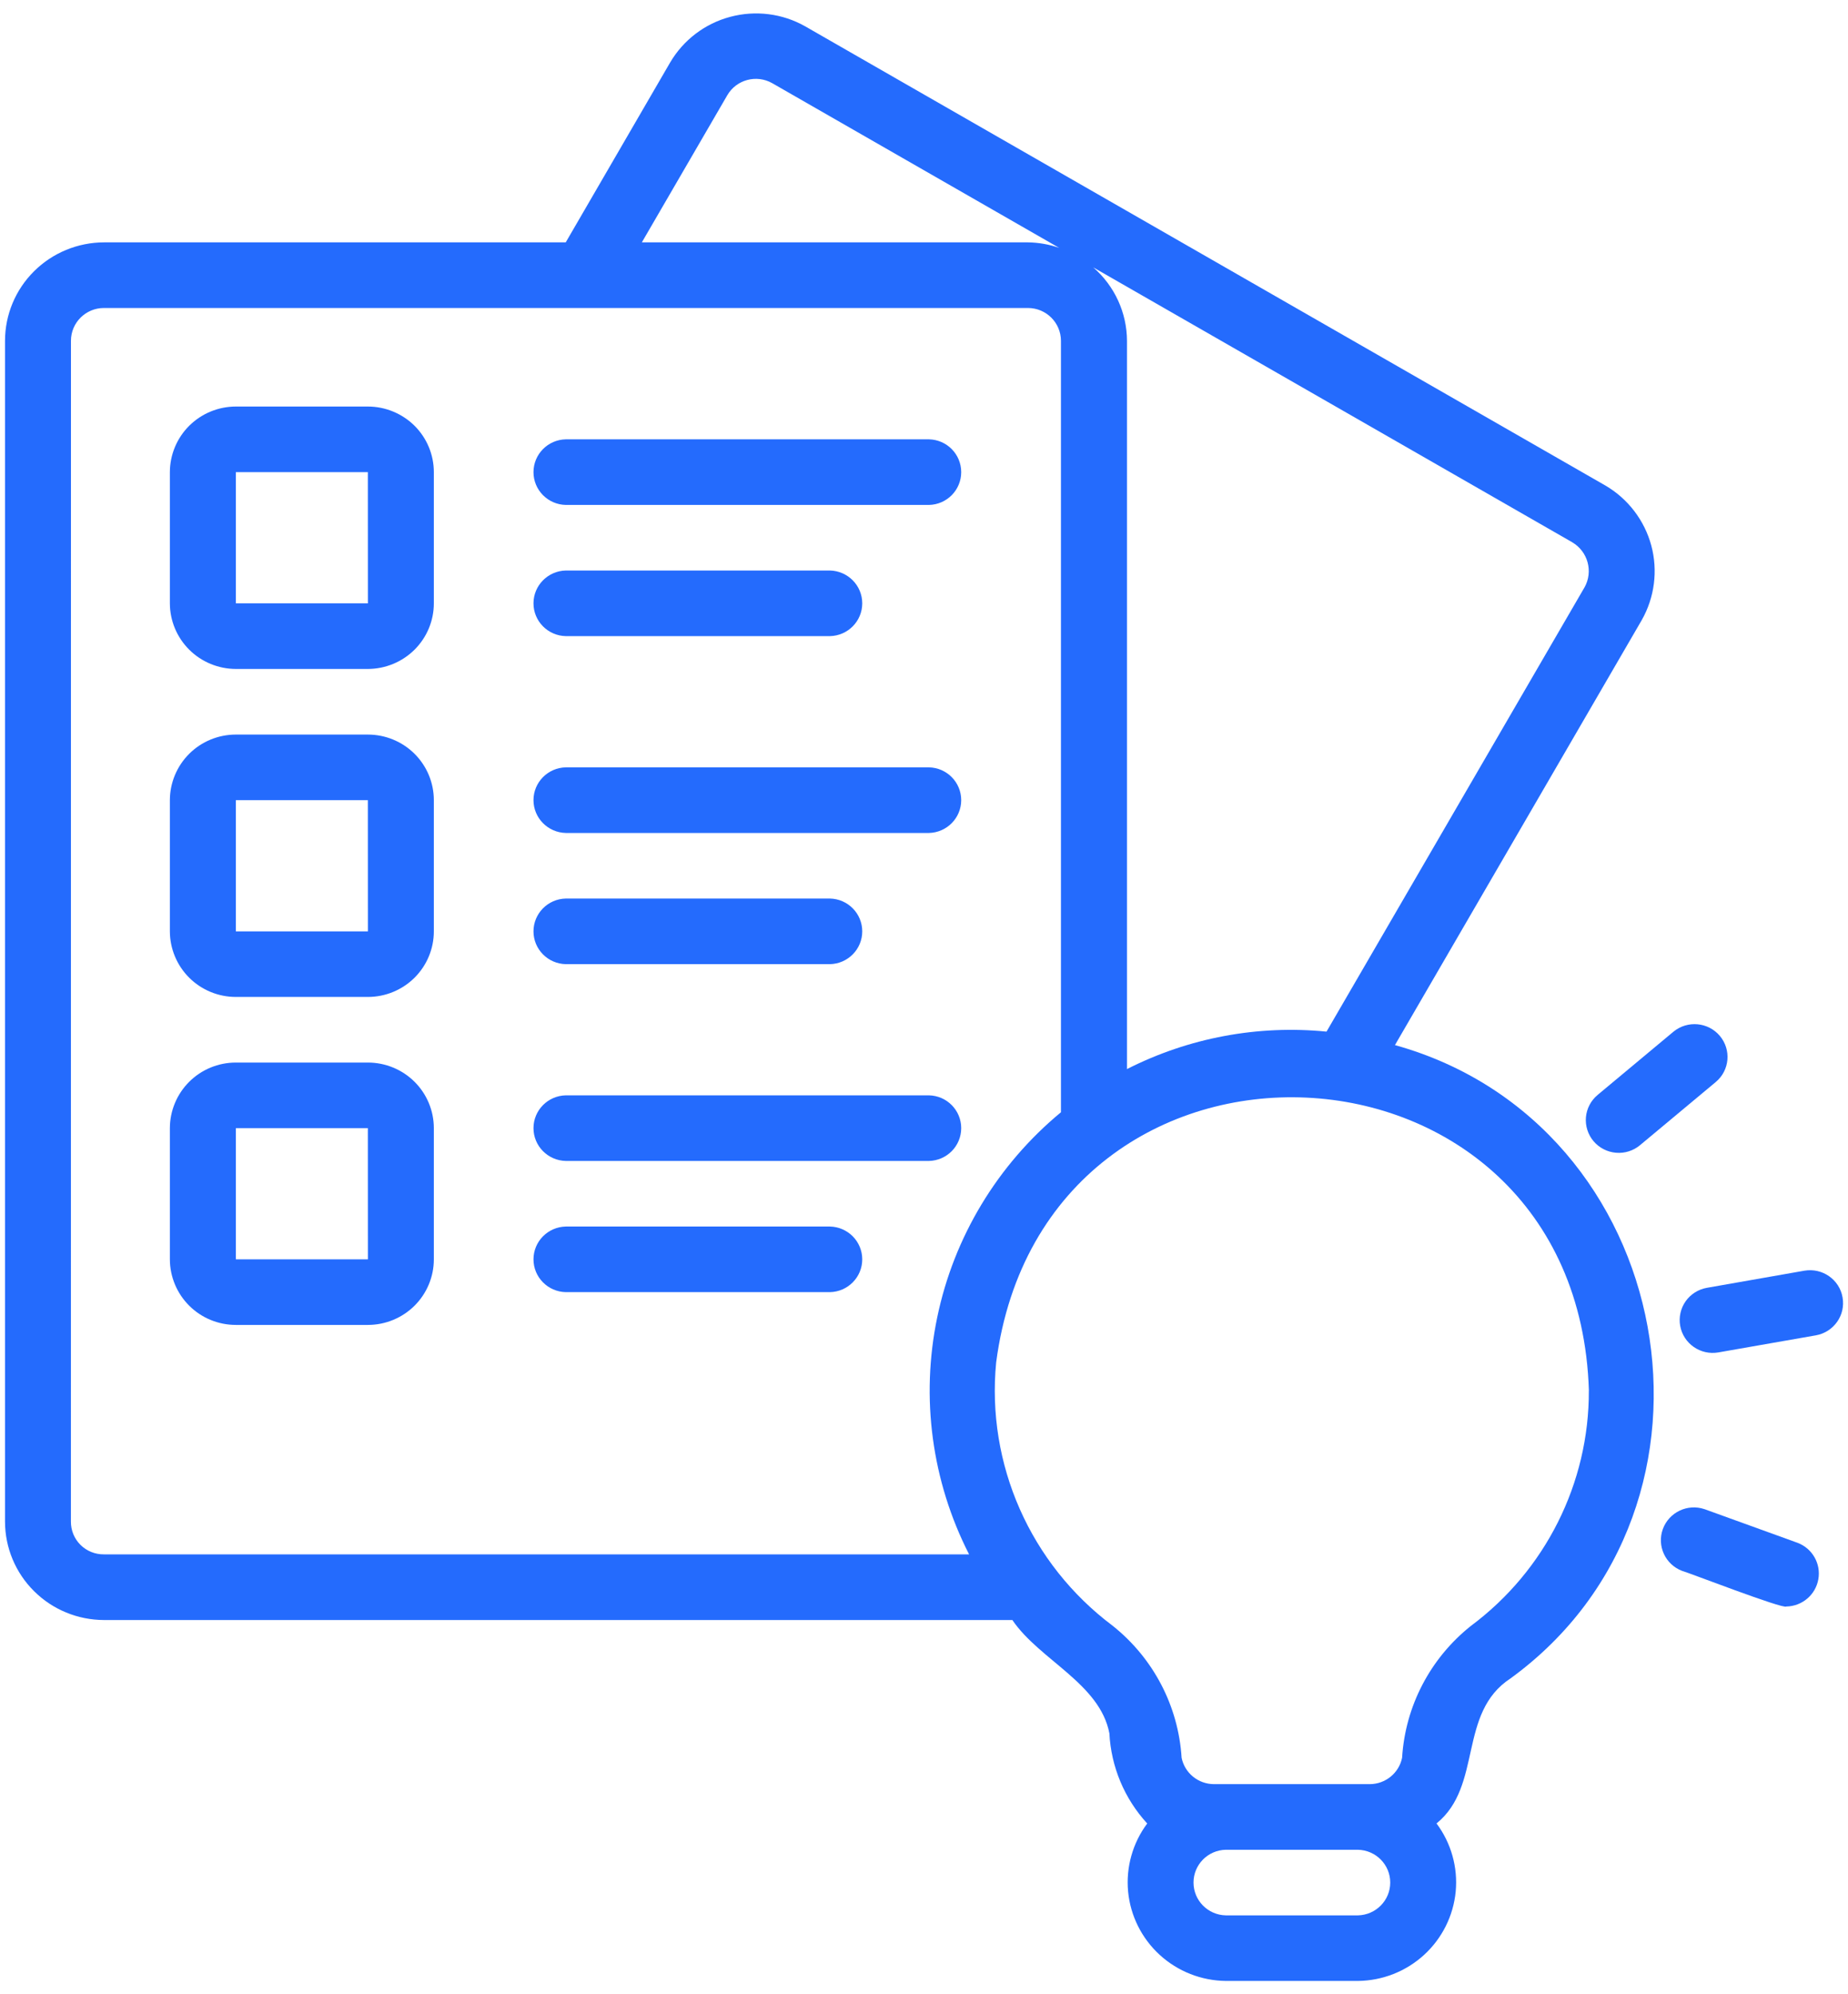 <svg width="38" height="41" viewBox="0 0 38 41" fill="none" xmlns="http://www.w3.org/2000/svg">
<path d="M2.138 33.306H20.817C21.376 34.129 22.615 34.609 22.812 35.635H22.812C22.847 36.324 23.122 36.98 23.59 37.489C23.29 37.891 23.15 38.39 23.197 38.889C23.245 39.388 23.477 39.852 23.848 40.191C24.219 40.53 24.704 40.721 25.208 40.726H27.922H27.922C28.426 40.721 28.911 40.53 29.282 40.191C29.653 39.852 29.885 39.388 29.933 38.889C29.98 38.39 29.84 37.891 29.539 37.488C30.494 36.714 29.971 35.217 31.061 34.506C35.936 30.958 34.492 23.101 28.684 21.486L33.758 12.75H33.758C34.023 12.284 34.094 11.732 33.955 11.215C33.815 10.698 33.477 10.255 33.013 9.983L16.556 0.541C16.088 0.276 15.533 0.207 15.013 0.347C14.492 0.486 14.049 0.825 13.778 1.288L11.633 4.983H2.139C1.599 4.984 1.082 5.197 0.7 5.577C0.318 5.956 0.104 6.47 0.103 7.006V31.283C0.104 31.819 0.318 32.333 0.7 32.712C1.081 33.092 1.599 33.305 2.139 33.306L2.138 33.306ZM27.921 39.378H25.207C24.837 39.37 24.542 39.071 24.542 38.703C24.542 38.336 24.837 38.036 25.207 38.029H27.921C28.291 38.036 28.587 38.336 28.587 38.703C28.587 39.071 28.291 39.37 27.921 39.378ZM32.671 28.588C32.678 30.493 31.777 32.288 30.243 33.429C29.409 34.094 28.896 35.078 28.831 36.138C28.767 36.452 28.489 36.679 28.166 36.68H24.963C24.639 36.679 24.361 36.453 24.297 36.138C24.231 35.074 23.715 34.088 22.877 33.422C21.186 32.154 20.28 30.103 20.484 28.008C21.486 20.408 32.431 20.902 32.672 28.588L32.671 28.588ZM32.581 12.077L27.277 21.209C25.863 21.069 24.439 21.336 23.174 21.979V7.007C23.172 6.428 22.919 5.878 22.48 5.497L32.329 11.148H32.328C32.653 11.338 32.765 11.751 32.581 12.078L32.581 12.077ZM14.954 1.96C15.14 1.637 15.554 1.526 15.879 1.71L21.782 5.097C21.575 5.024 21.357 4.986 21.137 4.983H13.198L14.954 1.96ZM1.459 7.006C1.459 6.634 1.762 6.332 2.137 6.332H21.137C21.512 6.332 21.815 6.634 21.816 7.006V22.867C20.512 23.945 19.614 25.432 19.272 27.083C18.928 28.735 19.16 30.453 19.927 31.956H2.137C1.956 31.958 1.783 31.888 1.655 31.761C1.527 31.634 1.457 31.462 1.458 31.282L1.459 7.006Z" fill="#246BFD"/>
<path d="M32.767 23.461C32.883 23.598 33.049 23.684 33.228 23.699C33.407 23.715 33.585 23.659 33.723 23.544L35.282 22.244C35.568 22.004 35.604 21.581 35.364 21.296C35.124 21.012 34.698 20.974 34.41 21.211L32.851 22.511V22.511C32.713 22.626 32.627 22.791 32.611 22.969C32.596 23.147 32.652 23.324 32.767 23.461V23.461Z" fill="#246BFD"/>
<path d="M34.549 27.257C34.615 27.624 34.966 27.868 35.335 27.804L37.34 27.453C37.708 27.387 37.954 27.038 37.888 26.672C37.824 26.305 37.472 26.061 37.103 26.124L35.099 26.476C34.922 26.507 34.764 26.607 34.661 26.753C34.558 26.9 34.518 27.081 34.549 27.257L34.549 27.257Z" fill="#246BFD"/>
<path d="M36.964 31.719L35.051 31.027H35.05C34.701 30.908 34.32 31.09 34.193 31.435C34.067 31.78 34.242 32.163 34.587 32.295C34.706 32.325 36.667 33.086 36.732 33.028C37.058 33.022 37.334 32.787 37.39 32.468C37.447 32.149 37.268 31.835 36.964 31.719L36.964 31.719Z" fill="#246BFD"/>
<path d="M4.85 13.753H7.564C7.924 13.752 8.269 13.61 8.524 13.357C8.778 13.104 8.921 12.762 8.921 12.404V9.707C8.921 9.349 8.778 9.006 8.524 8.753C8.269 8.501 7.924 8.358 7.564 8.358H4.85C4.49 8.358 4.145 8.501 3.891 8.753C3.637 9.006 3.494 9.349 3.493 9.707V12.404C3.494 12.762 3.637 13.104 3.891 13.357C4.145 13.61 4.49 13.752 4.85 13.753ZM4.85 9.707H7.564L7.565 12.404H4.85L4.85 9.707Z" fill="#246BFD"/>
<path d="M11.636 10.381H19.1C19.47 10.374 19.765 10.074 19.765 9.707C19.765 9.339 19.47 9.039 19.1 9.032H11.636C11.266 9.039 10.97 9.339 10.97 9.707C10.97 10.074 11.266 10.374 11.636 10.381Z" fill="#246BFD"/>
<path d="M11.636 13.078H17.064C17.434 13.071 17.73 12.771 17.73 12.404C17.73 12.037 17.434 11.737 17.064 11.729H11.636C11.266 11.737 10.97 12.037 10.97 12.404C10.97 12.771 11.266 13.071 11.636 13.078Z" fill="#246BFD"/>
<path d="M4.85 20.496H7.564C7.924 20.496 8.269 20.354 8.524 20.101C8.778 19.848 8.921 19.505 8.921 19.148V16.45C8.921 16.093 8.778 15.75 8.524 15.497C8.269 15.244 7.924 15.102 7.564 15.102H4.85C4.49 15.102 4.145 15.244 3.891 15.497C3.637 15.75 3.494 16.093 3.493 16.45V19.148C3.494 19.505 3.637 19.848 3.891 20.101C4.145 20.354 4.49 20.496 4.85 20.496ZM4.85 16.45H7.564L7.565 19.148H4.85L4.85 16.45Z" fill="#246BFD"/>
<path d="M11.636 17.125H19.1C19.47 17.117 19.765 16.817 19.765 16.45C19.765 16.083 19.47 15.783 19.1 15.776H11.636C11.266 15.783 10.97 16.083 10.97 16.45C10.97 16.817 11.266 17.117 11.636 17.125Z" fill="#246BFD"/>
<path d="M11.636 19.822H17.064C17.434 19.815 17.73 19.515 17.73 19.148C17.73 18.78 17.434 18.48 17.064 18.473H11.636C11.266 18.48 10.97 18.78 10.97 19.148C10.97 19.515 11.266 19.815 11.636 19.822Z" fill="#246BFD"/>
<path d="M4.85 27.239H7.564C7.924 27.239 8.269 27.097 8.524 26.844C8.778 26.591 8.921 26.248 8.921 25.891V23.193C8.921 22.836 8.778 22.493 8.524 22.24C8.269 21.987 7.924 21.845 7.564 21.845H4.85C4.49 21.845 4.145 21.987 3.891 22.24C3.637 22.493 3.494 22.836 3.493 23.193V25.891C3.494 26.248 3.637 26.591 3.891 26.844C4.145 27.097 4.49 27.239 4.85 27.239ZM4.85 23.193H7.564L7.565 25.891H4.85L4.85 23.193Z" fill="#246BFD"/>
<path d="M11.636 23.868H19.1C19.47 23.86 19.765 23.561 19.765 23.193C19.765 22.826 19.47 22.526 19.1 22.519H11.636C11.266 22.526 10.97 22.826 10.97 23.193C10.97 23.561 11.266 23.86 11.636 23.868Z" fill="#246BFD"/>
<path d="M11.636 26.565H17.064C17.434 26.558 17.73 26.258 17.73 25.891C17.73 25.523 17.434 25.224 17.064 25.216H11.636C11.266 25.224 10.97 25.523 10.97 25.891C10.97 26.258 11.266 26.558 11.636 26.565Z" fill="#246BFD"/>
</svg>
